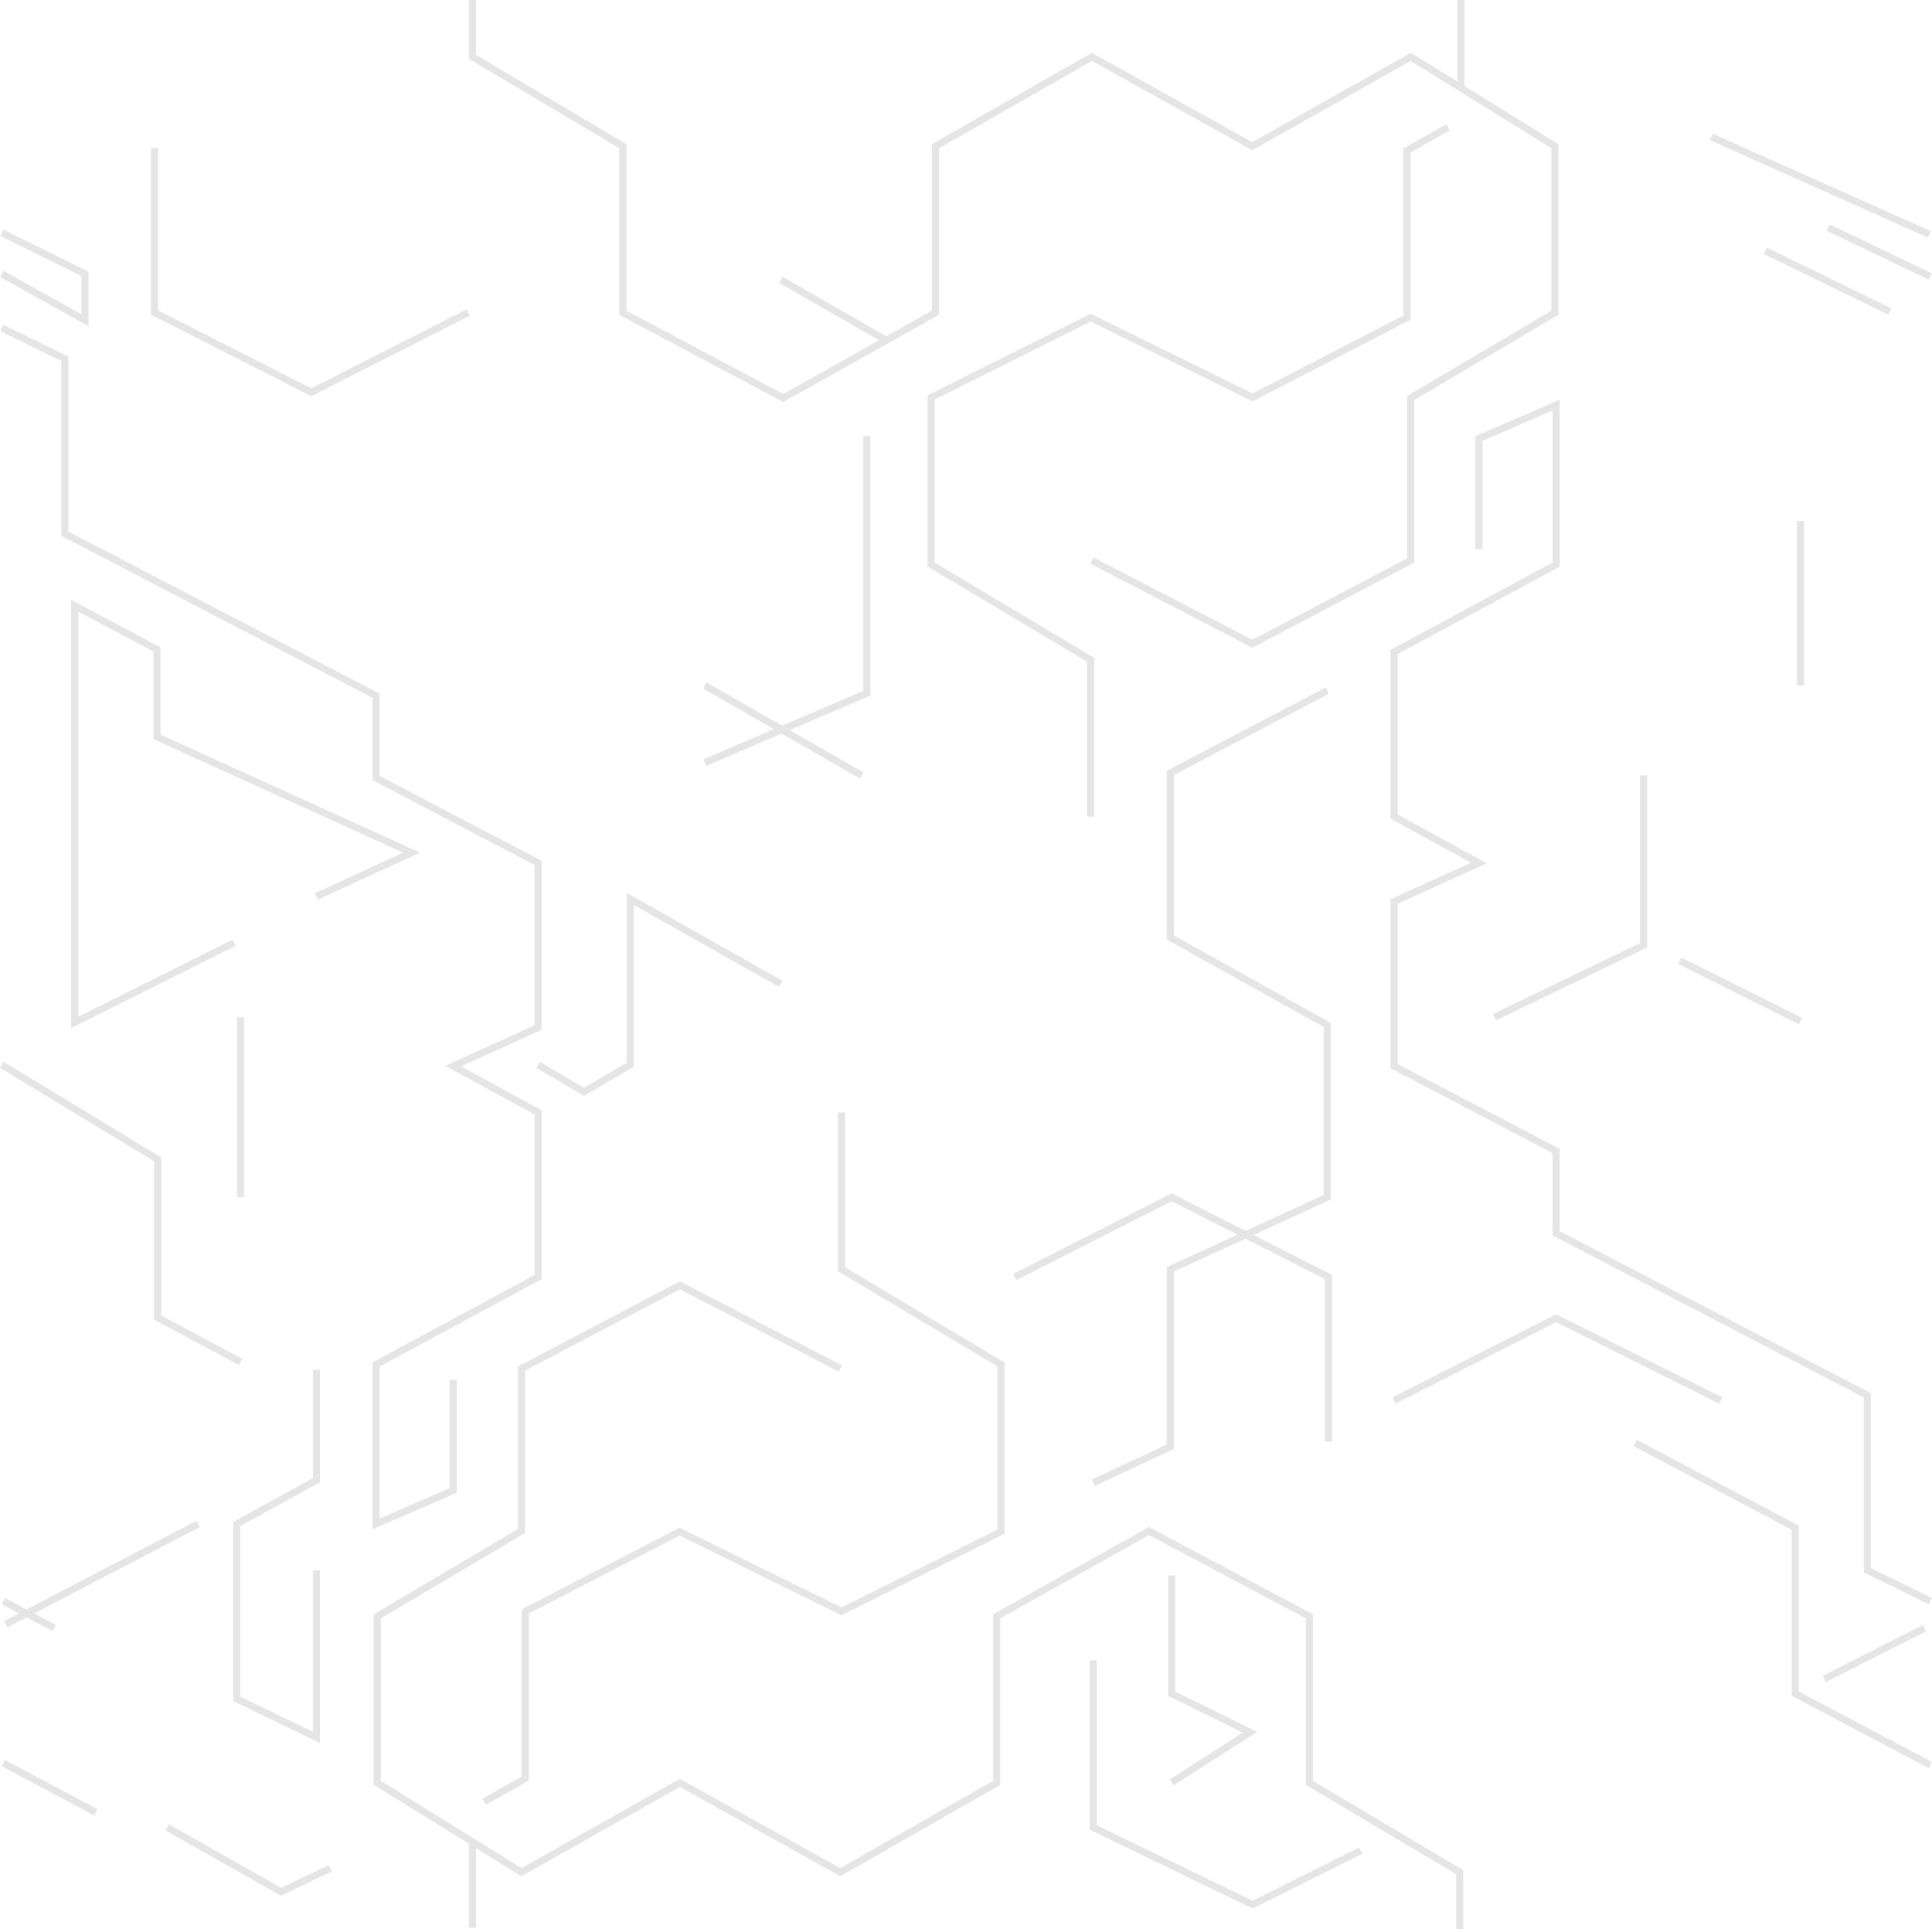 <svg xmlns="http://www.w3.org/2000/svg" width="541.857" height="541" viewBox="0 0 541.857 541"><g transform="translate(0.39)" opacity="0.25"><rect width="541" height="541" fill="none" opacity="0.25"/><path d="M6157.119,2773v15.94l42.146,25.06v46.7l44.994,23.921,42.716-23.921V2814l43.855-25.06,44.994,25.06,44.425-25.06,40.438,25.06v46.7l-40.438,23.921v45.564l-44.425,23.352-44.994-23.352" transform="translate(-6024.986 -2773)" fill="none" stroke="#999" stroke-width="2"/><path d="M0,0V15.94L42.146,41V87.7l44.994,23.921L129.857,87.7V41l43.855-25.06L218.706,41l44.425-25.06L303.569,41V87.7l-40.438,23.921v45.564L218.706,180.54l-44.994-23.352" transform="translate(408.996 541) rotate(180)" fill="none" stroke="#999" stroke-width="2"/><path d="M6320.723,2999.317v-44L6276,2928.627V2881.74l44.723-22.361,45.444,22.361,43.28-22.361v-46.887l11.541-6.492" transform="translate(-6015.238 -2770.294)" fill="none" stroke="#999" stroke-width="2"/><path d="M44.723,193.317v-44L0,122.627V75.74L44.723,53.379,90.167,75.74l43.28-22.361V6.492L144.988,0" transform="translate(280.367 505.294) rotate(180)" fill="none" stroke="#999" stroke-width="2"/><path d="M6266.214,2862.271,6237,2845.5" transform="translate(-6018.436 -2767.055)" fill="none" stroke="#999" stroke-width="2"/><path d="M6546.4,3213.42l-17.673-8.656v-49.051l-87.281-45.444v-23.083l-45.444-23.8v-46.165l23.8-10.82-23.8-12.984v-46.165l45.444-24.525V2878l-21.64,9.377v31.017" transform="translate(-6005.398 -2764.39)" fill="none" stroke="#999" stroke-width="2"/><path d="M150.4,335.42l-17.673-8.656V277.713L45.444,232.269V209.187L0,185.383V139.217L23.8,128.4,0,115.413V69.248L45.444,44.723V0L23.8,9.377V40.395" transform="translate(150.527 427.39) rotate(180)" fill="none" stroke="#999" stroke-width="2"/><path d="M6118.361,3128v31.017L6096,3171.28v49.051l22.361,10.82v-46.887" transform="translate(-6029.998 -2743.89)" fill="none" stroke="#999" stroke-width="2"/><path d="M6035.119,2831.333l23.314,11.541v12.984l-23.314-12.984" transform="translate(-6034.99 -2766.053)" fill="none" stroke="#999" stroke-width="2"/><path d="M6074.667,2811.333V2857.5l44,22.361,44-22.361" transform="translate(-6031.748 -2769.857)" fill="none" stroke="#999" stroke-width="2"/><path d="M0,0V46.166L44,68.527,88,46.166" transform="translate(372.207 404.307) rotate(180)" fill="none" stroke="#999" stroke-width="2"/><path d="M6422,3041.806l41.837-20.2V2974" transform="translate(-6003.266 -2756.518)" fill="none" stroke="#999" stroke-width="2"/><path d="M6470,3023l33.9,16.951" transform="translate(-5999.33 -2753.582)" fill="none" stroke="#999" stroke-width="2"/><path d="M6396,3137.75l45.444-23.083,46.165,23.083" transform="translate(-6005.398 -2744.984)" fill="none" stroke="#999" stroke-width="2"/><path d="M6318,3203.333v46.887l44.723,21.64,30.3-15.148" transform="translate(-6011.794 -2737.713)" fill="none" stroke="#999" stroke-width="2"/><path d="M6338.333,3239.4l22-14.066-22-10.82v-33.181" transform="translate(-6010.127 -2739.517)" fill="none" stroke="#999" stroke-width="2"/><path d="M6035.119,3049l43.692,26.509v44.362l23.263,12.443" transform="translate(-6034.99 -2750.368)" fill="none" stroke="#999" stroke-width="2"/><path d="M6174.119,3052.526l12.855,7.574,12.984-7.574V3006l42.2,23.8" transform="translate(-6023.592 -2753.894)" fill="none" stroke="#999" stroke-width="2"/><path d="M6541.273,3237.347l-37.87-20.017V3170.8l-44.9-23.8" transform="translate(-6000.273 -2742.332)" fill="none" stroke="#999" stroke-width="2"/><path d="M6507.5,3209.246,6535.632,3195" transform="translate(-5996.255 -2738.396)" fill="none" stroke="#999" stroke-width="2"/><path d="M6078,3246.667l31.919,18.041,13.8-6.59" transform="translate(-6031.474 -2734.16)" fill="none" stroke="#999" stroke-width="2"/><path d="M6217.333,2950.667l44,25.247" transform="translate(-6020.049 -2758.432)" fill="none" stroke="#999" stroke-width="2"/><path d="M6217.333,2977.609l45.444-19.476V2886" transform="translate(-6020.049 -2763.734)" fill="none" stroke="#999" stroke-width="2"/><path d="M6318,3174.171l21.64-10.1V3114.3l44-20.2v-48.329l-44-24.525v-46.165l44-23.083" transform="translate(-6011.794 -2758.322)" fill="none" stroke="#999" stroke-width="2"/><path d="M6121.805,3011.511l26.689-12.263-71.412-32.46v-24.525L6054,2930v116.856l44.723-22.361" transform="translate(-6033.442 -2760.126)" fill="none" stroke="#999" stroke-width="2"/><path d="M6501.333,2954.166V2908" transform="translate(-5996.761 -2761.93)" fill="none" stroke="#999" stroke-width="2"/><path d="M6097,3087.16v-50.493" transform="translate(-6029.916 -2751.38)" fill="none" stroke="#999" stroke-width="2"/><path d="M6157.119,3250.667v23.8" transform="translate(-6024.986 -2733.831)" fill="none" stroke="#999" stroke-width="2"/><path d="M6560.468,3243.8,6534.5,3230" transform="translate(-6533.959 -2735.526)" fill="none" stroke="#999" stroke-width="2"/><path d="M6548.757,3237.574,6534.5,3230" transform="translate(-6533.959 -2780.97)" fill="none" stroke="#999" stroke-width="2"/><path d="M6535.119,3197.132,6589.09,3169" transform="translate(-6533.908 -2741.61)" fill="none" stroke="#999" stroke-width="2"/><path d="M6478.25,2810l61.133,27.32" transform="translate(-5998.654 -2771.589)" fill="none" stroke="#999" stroke-width="2"/><path d="M6478.25,2810l28.629,13.705" transform="translate(-5965.88 -2746.162)" fill="none" stroke="#999" stroke-width="2"/><path d="M6527.145,2855.042,6492.25,2838" transform="translate(-5997.505 -2767.67)" fill="none" stroke="#999" stroke-width="2"/><path d="M6478.333,3062v24.886" transform="translate(-6068.977 -3062)" fill="none" stroke="#999" stroke-width="2"/></g></svg>